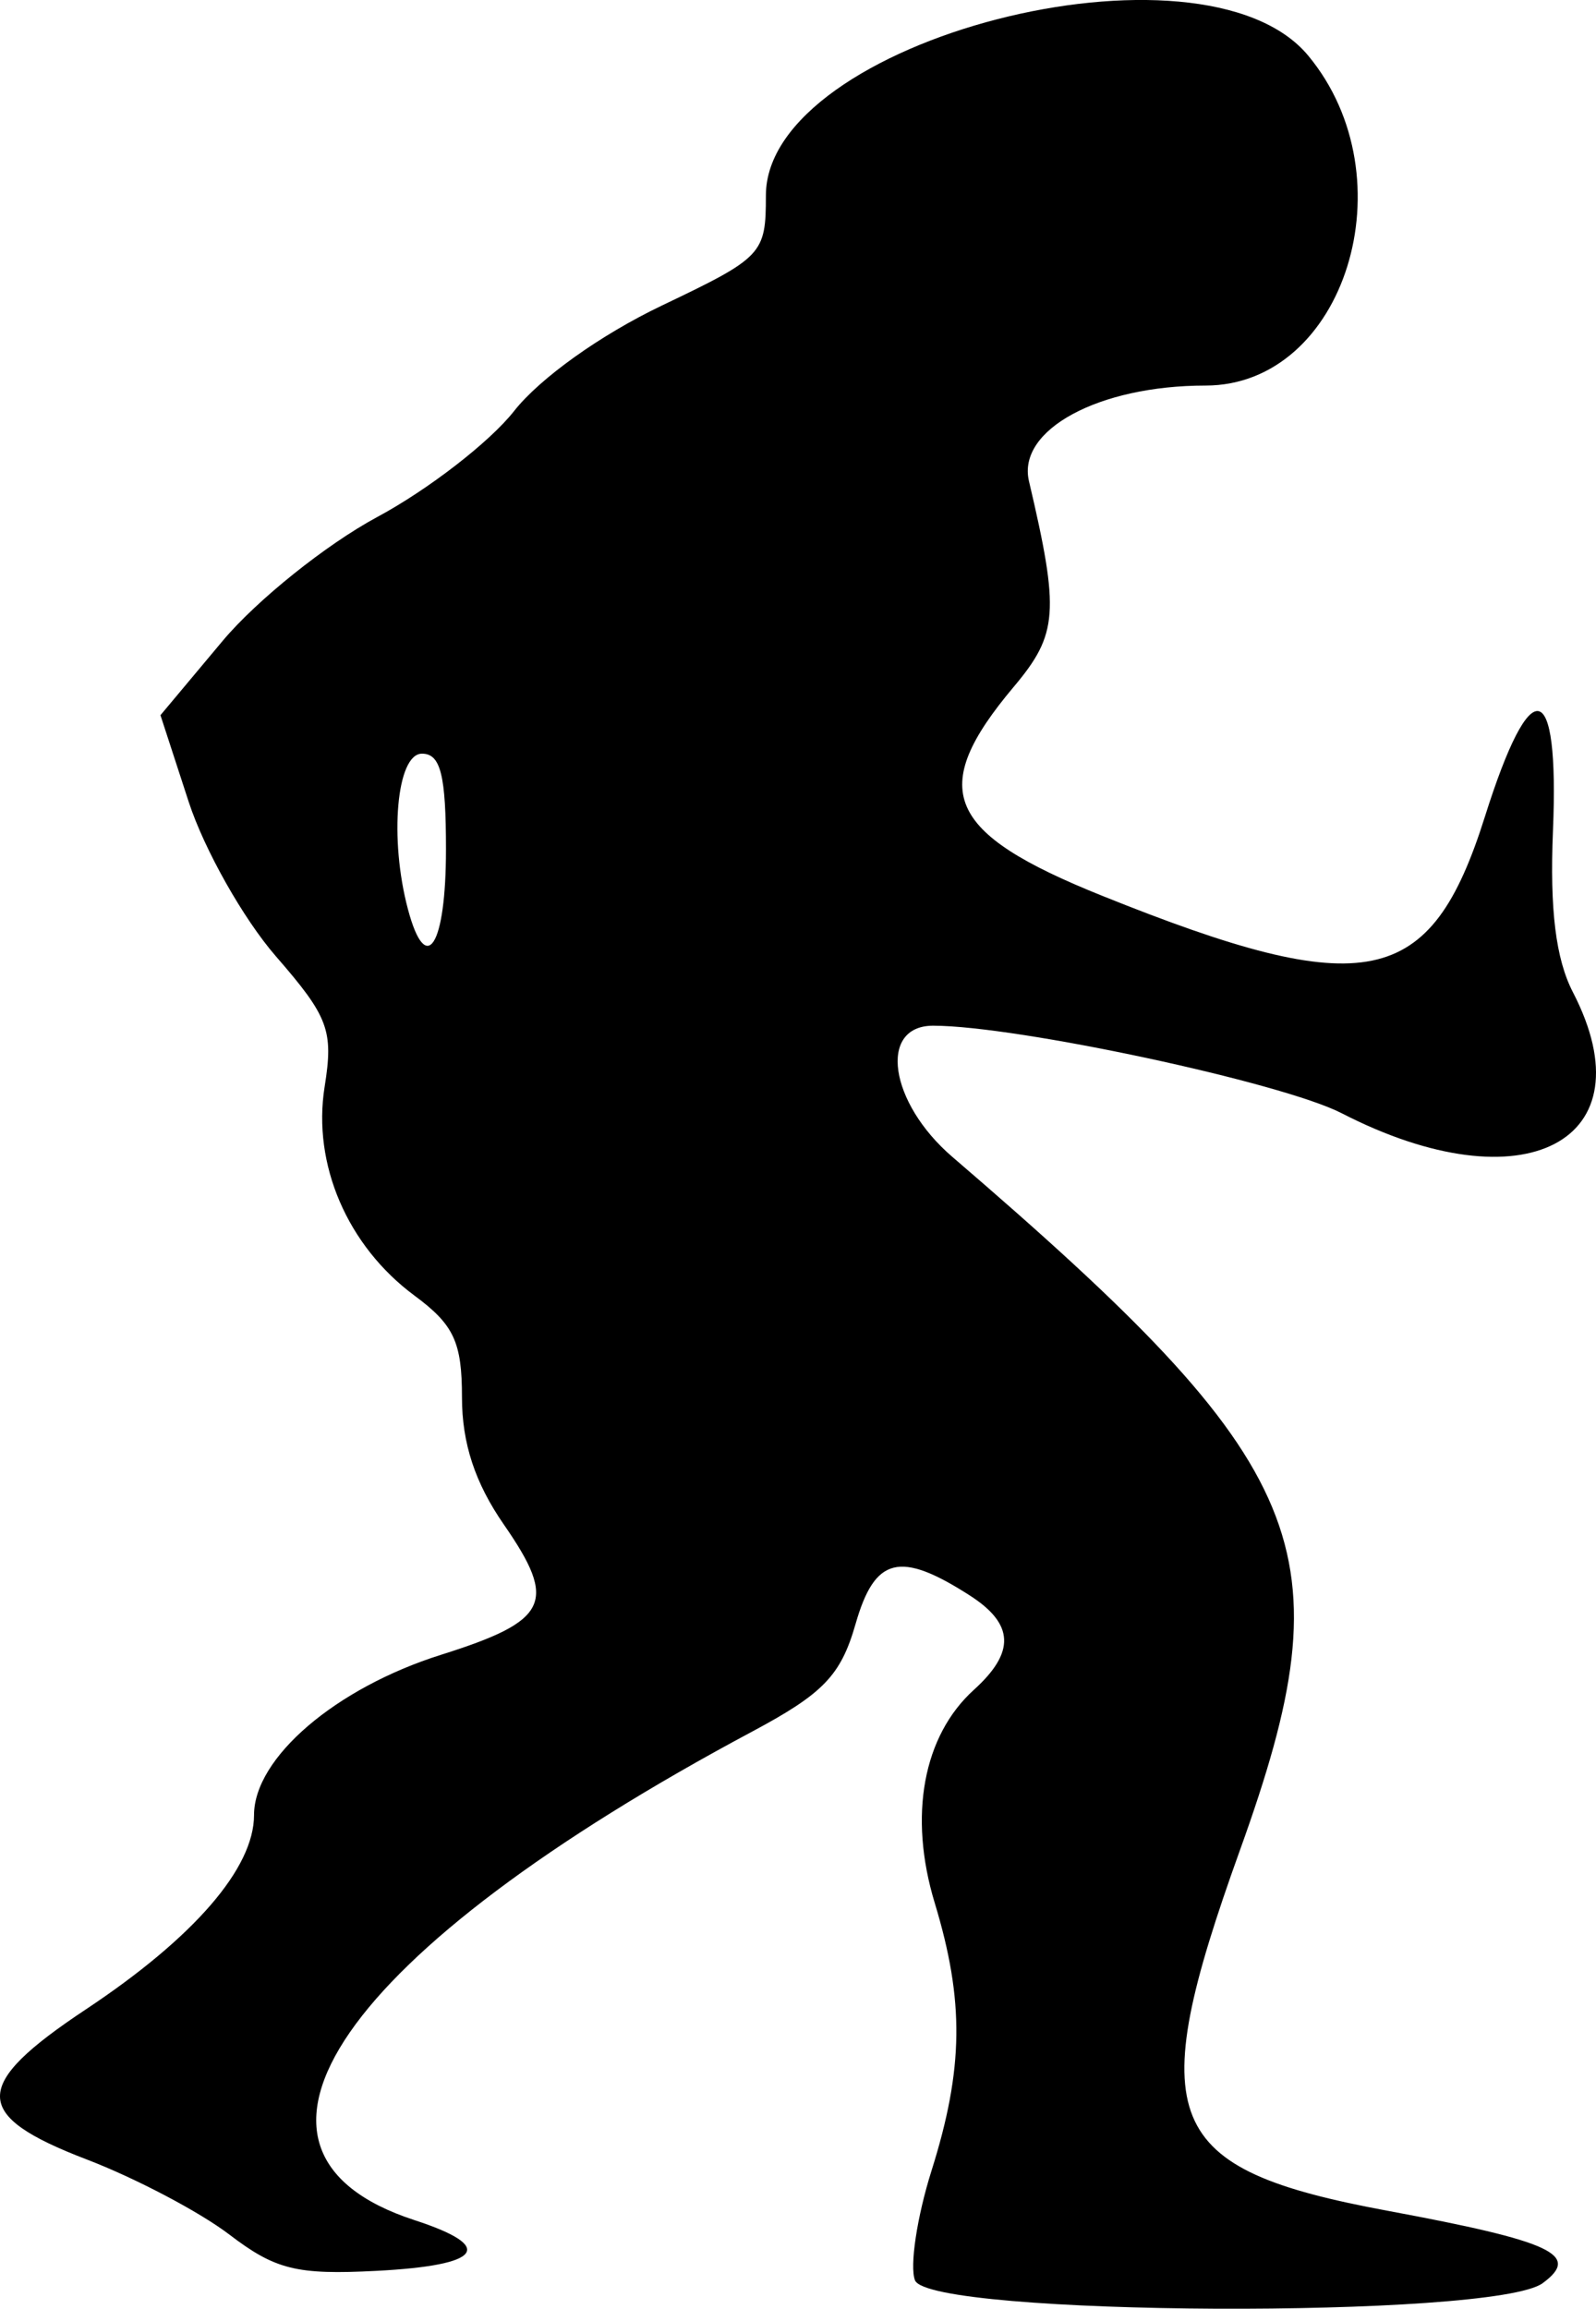 <?xml version="1.0" encoding="UTF-8" standalone="no"?>
<svg
   xmlns:dc="http://purl.org/dc/elements/1.1/"
   xmlns:cc="http://creativecommons.org/ns#"
   xmlns:rdf="http://www.w3.org/1999/02/22-rdf-syntax-ns#"
   xmlns:svg="http://www.w3.org/2000/svg"
   xmlns="http://www.w3.org/2000/svg"
   xmlns:sodipodi="http://sodipodi.sourceforge.net/DTD/sodipodi-0.dtd"
   xmlns:inkscape="http://www.inkscape.org/namespaces/inkscape"
   sodipodi:docname="evo3.svg"
   inkscape:version="1.0 (4035a4f, 2020-05-01)"
   id="svg8"
   version="1.1"
   viewBox="0 0 162.168 234.472"
   height="234.472mm"
   width="162.168mm">
  <defs
     id="defs2" />
  <sodipodi:namedview
     inkscape:window-maximized="0"
     inkscape:window-y="23"
     inkscape:window-x="0"
     inkscape:window-height="811"
     inkscape:window-width="1252"
     showgrid="false"
     inkscape:document-rotation="0"
     inkscape:current-layer="layer1"
     inkscape:document-units="mm"
     inkscape:cy="584.8819"
     inkscape:cx="-28.93027"
     inkscape:zoom="0.35"
     inkscape:pageshadow="2"
     inkscape:pageopacity="0.0"
     borderopacity="1.0"
     bordercolor="#666666"
     pagecolor="#ffffff"
     id="base" />
  <g
     transform="translate(-113.488,6.583)"
     id="layer1"
     inkscape:groupmode="layer"
     inkscape:label="Layer 1">
    <path
       id="path64742"
       d="m 206.457,224.997 c -0.552,-1.438 0.203,-6.439 1.676,-11.114 3.274,-10.386 3.357,-17.243 0.329,-27.219 -2.681,-8.835 -1.185,-16.957 3.984,-21.636 4.223,-3.822 4.099,-6.68 -0.415,-9.578 -7.107,-4.561 -9.654,-3.93 -11.605,2.877 -1.501,5.236 -3.263,7.073 -10.49,10.933 -41.785,22.317 -55.838,42.624 -34.341,49.624 8.308,2.705 6.897,4.598 -3.84,5.154 -8.119,0.421 -10.276,-0.111 -14.962,-3.685 -3.012,-2.297 -9.53,-5.728 -14.487,-7.625 -11.731,-4.489 -11.751,-7.506 -0.098,-15.241 10.988,-7.293 17.092,-14.341 17.092,-19.735 0,-5.808 8.277,-12.899 19.004,-16.28 10.951,-3.452 11.855,-5.326 6.379,-13.227 -2.925,-4.221 -4.254,-8.253 -4.254,-12.91 0,-5.62 -0.819,-7.377 -4.814,-10.331 -6.825,-5.046 -10.401,-13.344 -9.142,-21.216 0.916,-5.726 0.403,-7.096 -4.961,-13.263 -3.29,-3.782 -7.273,-10.836 -8.851,-15.676 l -2.868,-8.799 6.31,-7.536 c 3.47,-4.145 10.546,-9.813 15.724,-12.595 5.178,-2.782 11.428,-7.618 13.889,-10.747 2.637,-3.353 8.811,-7.758 15.034,-10.728 10.241,-4.887 10.56,-5.225 10.56,-11.174 0,-15.791 44.31,-27.209 55.107,-14.2 10.313,12.426 3.741,33.504 -10.446,33.504 -10.849,0 -19.155,4.495 -17.931,9.704 3.124,13.296 2.959,15.537 -1.537,20.88 -8.808,10.468 -6.973,14.824 8.939,21.219 26.878,10.803 33.41,9.456 38.927,-8.024 4.677,-14.821 7.564,-14.223 6.915,1.432 -0.333,8.038 0.285,13.032 2.032,16.409 7.824,15.13 -4.962,21.815 -23.494,12.283 -6.074,-3.124 -33.005,-8.892 -41.52,-8.892 -5.605,0 -4.46,7.815 1.952,13.32 36.722,31.528 40.204,39.913 29.234,70.383 -9.91,27.524 -7.918,32.394 14.988,36.649 16.772,3.116 19.681,4.474 15.758,7.355 -4.953,3.637 -62.368,3.369 -63.775,-0.297 z M 158.803,79.709 c 0,-7.585 -0.542,-9.752 -2.438,-9.752 -2.58,0 -3.349,8.625 -1.414,15.847 1.839,6.861 3.851,3.675 3.851,-6.095 z"
       style="fill:#000000;stroke-width:1.625" />
  </g>
</svg>
